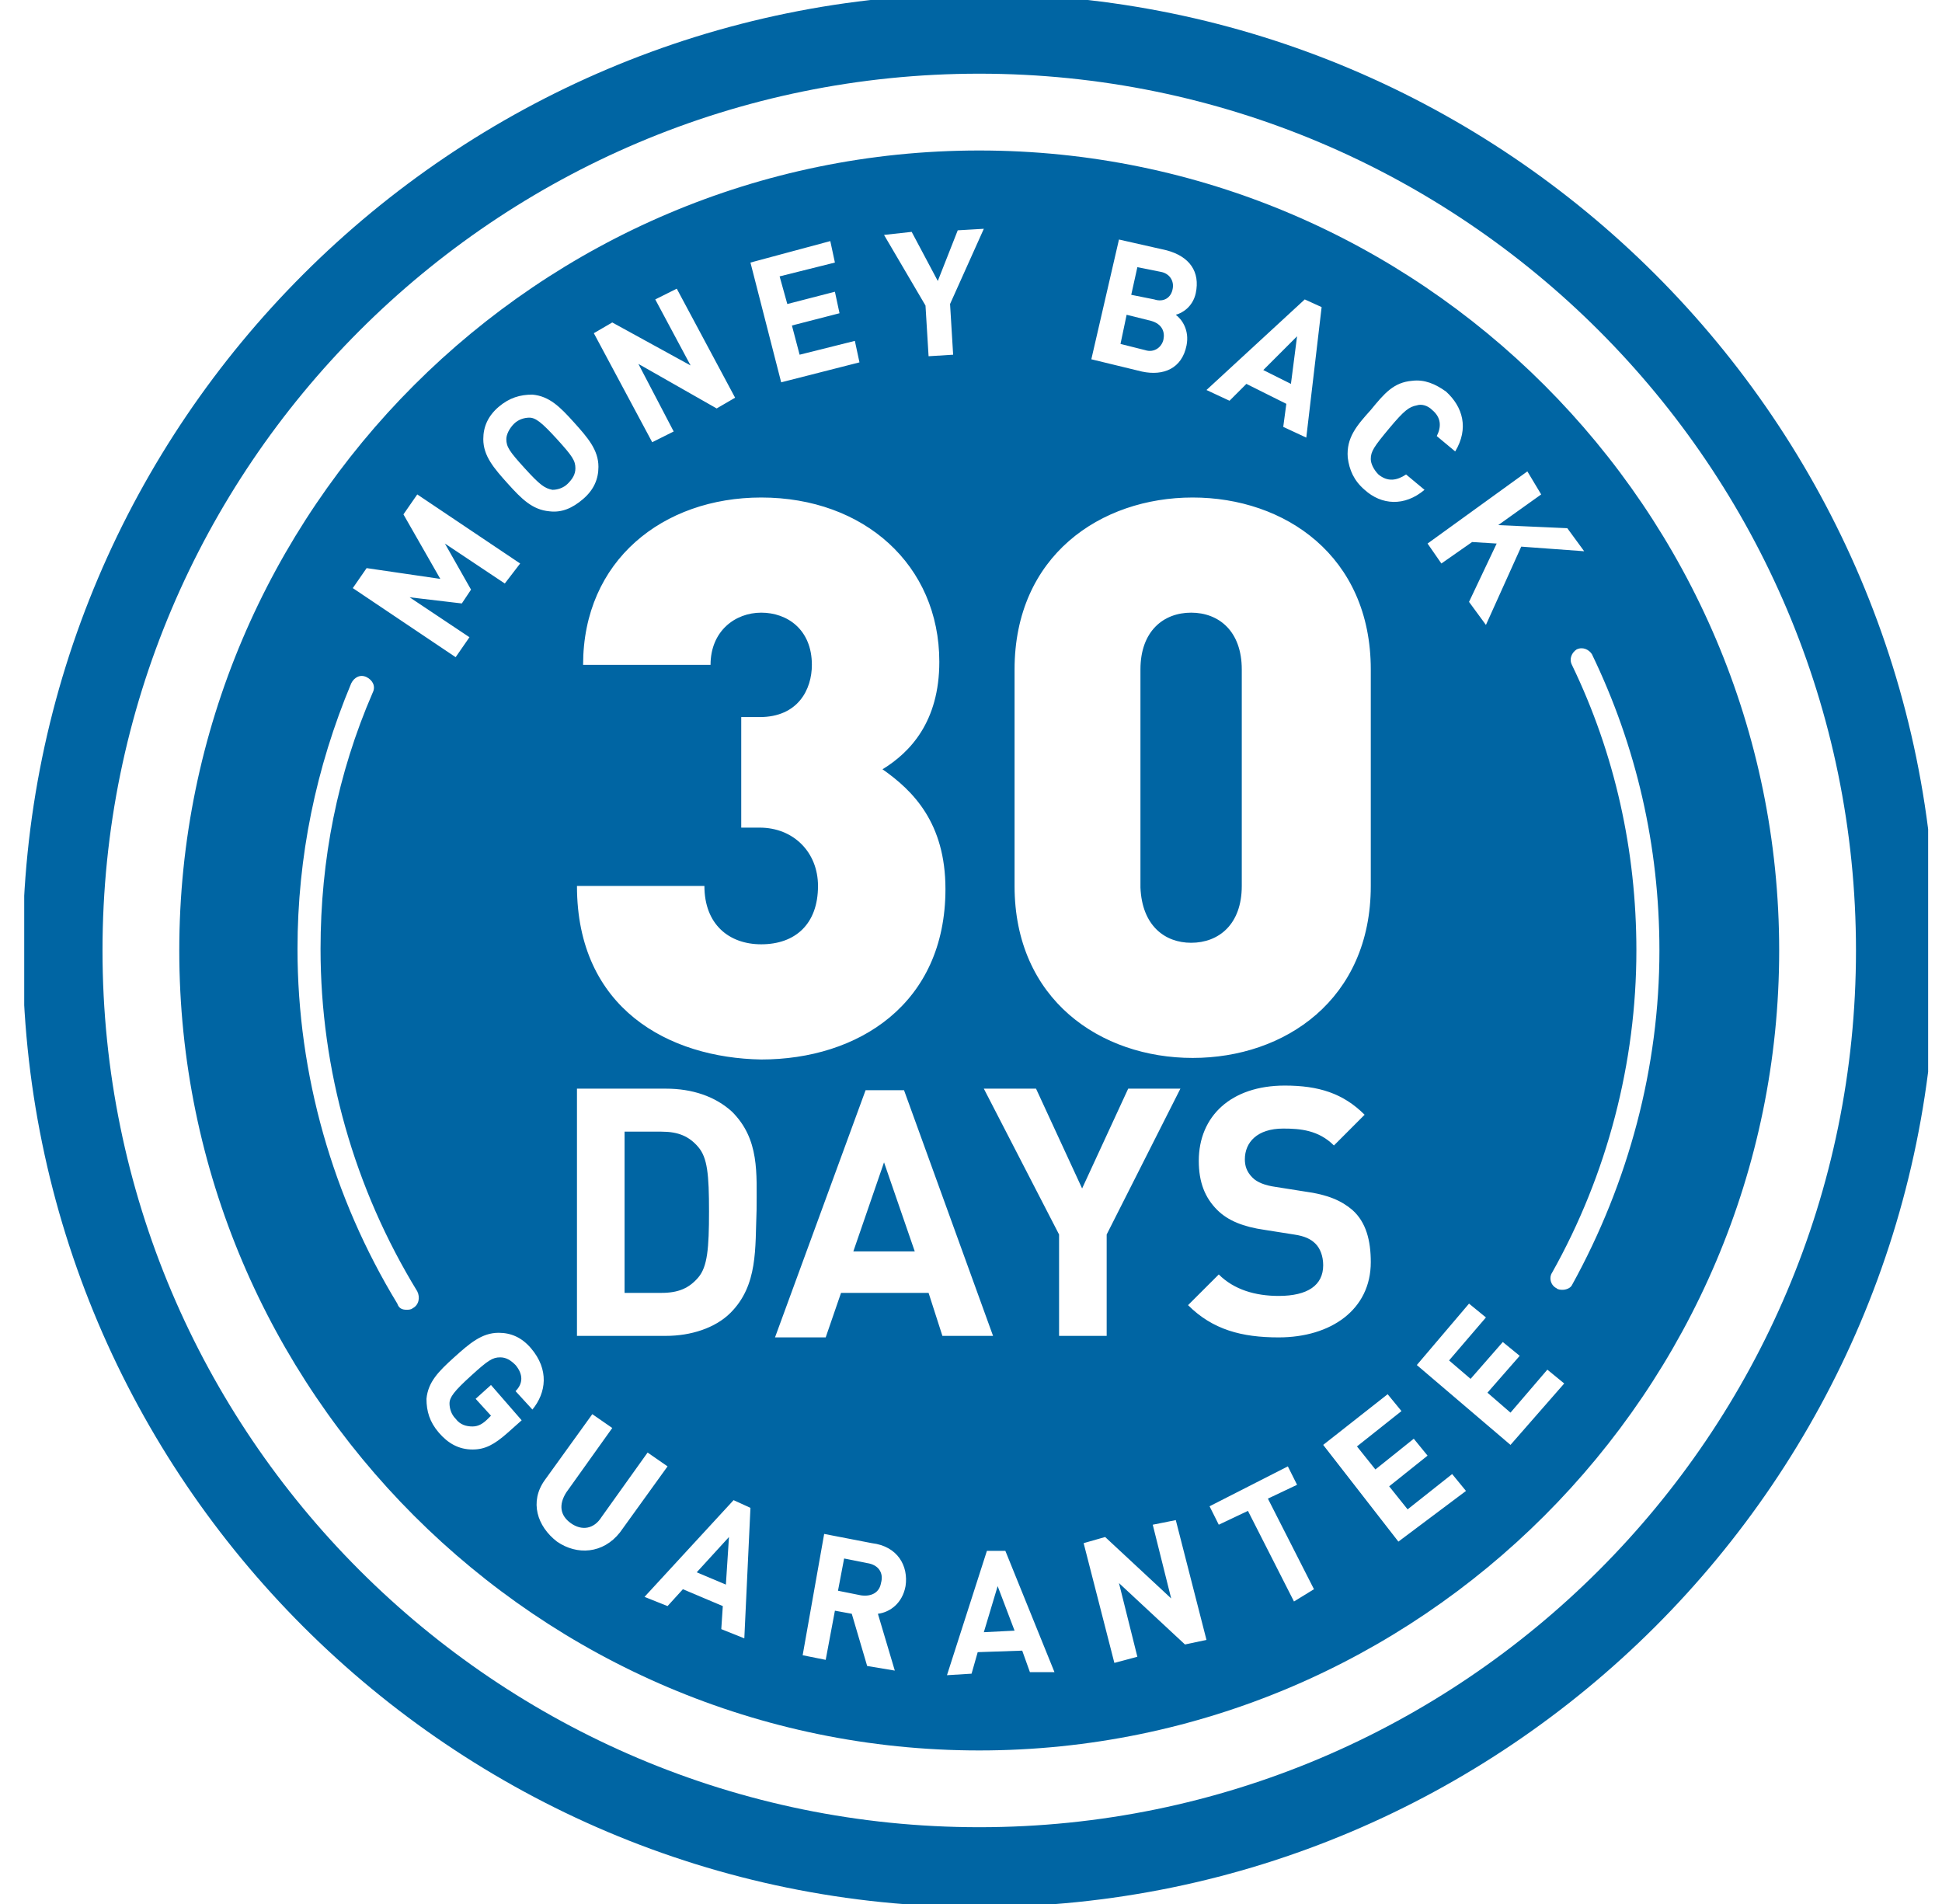 <svg width="51" height="50" viewBox="0 0 51 50" fill="none" xmlns="http://www.w3.org/2000/svg">
<g clip-path="url(#clip0_343_656)">
<path d="M25.716 50.081C11.886 50.081 0.595 38.831 0.595 24.96C0.595 11.089 11.886 -0.161 25.716 -0.161C39.547 -0.161 50.837 11.089 50.837 24.96C50.837 38.831 39.547 50.081 25.716 50.081ZM25.716 1.935C13.015 1.935 2.692 12.258 2.692 24.96C2.692 37.661 13.015 47.984 25.716 47.984C38.418 47.984 48.741 37.661 48.741 24.96C48.741 12.258 38.418 1.935 25.716 1.935Z" fill="#0065A3"/>
<path d="M25.837 42.863L26.644 42.822L26.2 41.653L25.837 42.863Z" fill="#0065A3"/>
<path d="M22.773 41.048L22.168 40.927L22.007 41.774L22.611 41.895C22.894 41.935 23.095 41.815 23.136 41.573C23.216 41.29 23.055 41.089 22.773 41.048Z" fill="#0065A3"/>
<path d="M22.41 32.863H24.023L23.216 30.524L22.41 32.863Z" fill="#0065A3"/>
<path d="M30.555 8.911C30.595 8.71 30.515 8.508 30.233 8.427L29.587 8.266L29.426 9.032L30.071 9.194C30.313 9.274 30.515 9.113 30.555 8.911Z" fill="#0065A3"/>
<path d="M31.281 24.758C32.007 24.758 32.611 24.274 32.611 23.266V17.581C32.611 16.573 32.007 16.089 31.281 16.089C30.555 16.089 29.95 16.573 29.95 17.581V23.306C29.991 24.314 30.595 24.758 31.281 24.758Z" fill="#0065A3"/>
<path d="M14.507 12.863C14.627 12.863 14.789 12.823 14.91 12.702C15.031 12.581 15.111 12.46 15.111 12.298C15.111 12.097 15.031 11.976 14.627 11.532C14.224 11.089 14.063 10.968 13.902 10.968C13.781 10.968 13.62 11.008 13.498 11.129C13.377 11.25 13.297 11.411 13.297 11.532C13.297 11.734 13.377 11.855 13.781 12.298C14.184 12.742 14.305 12.823 14.507 12.863Z" fill="#0065A3"/>
<path d="M19.063 41.613L19.144 40.363L18.297 41.29L19.063 41.613Z" fill="#0065A3"/>
<path d="M17.37 29.718H16.402V33.952H17.37C17.813 33.952 18.095 33.831 18.337 33.548C18.579 33.266 18.62 32.782 18.62 31.814C18.62 30.847 18.579 30.403 18.337 30.121C18.095 29.839 17.813 29.718 17.37 29.718Z" fill="#0065A3"/>
<path d="M34.063 8.831L33.176 9.718L33.902 10.081L34.063 8.831Z" fill="#0065A3"/>
<path d="M25.716 3.952C14.144 3.952 4.708 13.387 4.708 24.96C4.708 36.532 14.144 45.968 25.716 45.968C37.289 45.968 46.724 36.532 46.724 24.96C46.724 13.387 37.289 3.952 25.716 3.952ZM40.474 12.984L39.345 13.79L41.16 13.871L41.603 14.476L39.95 14.355L39.023 16.411L38.579 15.806L39.305 14.274L38.66 14.234L37.853 14.798L37.49 14.274L40.111 12.379L40.474 12.984ZM35.999 10.766C36.361 10.323 36.603 10.04 37.087 10C37.41 9.96 37.692 10.081 37.974 10.282C38.418 10.685 38.579 11.25 38.216 11.855L37.732 11.452C37.853 11.21 37.853 10.968 37.611 10.766C37.49 10.645 37.329 10.605 37.208 10.645C37.007 10.685 36.886 10.766 36.482 11.25C36.079 11.734 35.999 11.855 35.999 12.056C35.999 12.177 36.079 12.339 36.2 12.46C36.442 12.661 36.684 12.621 36.926 12.46L37.41 12.863C36.886 13.306 36.281 13.266 35.837 12.863C35.555 12.621 35.434 12.339 35.394 12.016C35.353 11.492 35.636 11.169 35.999 10.766ZM34.547 32.661C34.426 32.54 34.265 32.46 33.982 32.419L33.216 32.298C32.652 32.218 32.249 32.056 31.966 31.774C31.644 31.452 31.482 31.048 31.482 30.484C31.482 29.314 32.329 28.508 33.74 28.508C34.628 28.508 35.273 28.71 35.837 29.274L35.031 30.081C34.628 29.677 34.144 29.637 33.7 29.637C33.015 29.637 32.692 30 32.692 30.444C32.692 30.605 32.732 30.766 32.894 30.927C33.015 31.048 33.216 31.129 33.499 31.169L34.265 31.29C34.87 31.371 35.232 31.532 35.515 31.774C35.878 32.097 35.999 32.581 35.999 33.145C35.999 34.395 34.95 35.121 33.579 35.121C32.611 35.121 31.845 34.919 31.2 34.274L32.007 33.468C32.41 33.871 32.974 34.032 33.579 34.032C34.345 34.032 34.749 33.75 34.749 33.226C34.749 32.984 34.668 32.782 34.547 32.661ZM34.265 7.863L34.708 8.065L34.305 11.492L33.7 11.21L33.781 10.605L32.732 10.081L32.289 10.524L31.684 10.242L34.265 7.863ZM29.386 6.29L30.636 6.573C31.241 6.734 31.523 7.137 31.402 7.702C31.321 8.065 31.039 8.226 30.878 8.266C31.039 8.387 31.241 8.669 31.16 9.073C31.039 9.677 30.555 9.879 29.991 9.758L28.66 9.435L29.386 6.29ZM26.644 17.581C26.644 14.597 28.902 13.065 31.321 13.065C33.74 13.065 35.999 14.597 35.999 17.581V23.266C35.999 26.25 33.74 27.782 31.321 27.782C28.902 27.782 26.644 26.25 26.644 23.266V17.581ZM23.942 6.089L24.628 7.379L25.152 6.048L25.837 6.008L24.95 7.984L25.031 9.315L24.386 9.355L24.305 8.024L23.216 6.169L23.942 6.089ZM21.805 6.331L21.926 6.895L20.474 7.258L20.676 7.984L21.926 7.661L22.047 8.226L20.797 8.548L20.999 9.315L22.45 8.952L22.571 9.516L20.515 10.04L19.708 6.895L21.805 6.331ZM16.079 8.468L18.136 9.597L17.208 7.863L17.773 7.581L19.305 10.444L18.821 10.726L16.765 9.556L17.692 11.331L17.128 11.613L15.595 8.75L16.079 8.468ZM13.095 10.685C13.378 10.444 13.66 10.363 13.982 10.363C14.426 10.403 14.708 10.685 15.071 11.089C15.434 11.492 15.716 11.815 15.716 12.258C15.716 12.581 15.595 12.863 15.313 13.105C15.031 13.347 14.749 13.468 14.426 13.427C13.982 13.387 13.7 13.105 13.337 12.702C12.974 12.298 12.692 11.976 12.692 11.532C12.692 11.21 12.813 10.927 13.095 10.685ZM9.628 14.919L11.563 15.202L10.595 13.508L10.958 12.984L13.66 14.798L13.257 15.323L11.684 14.274L12.37 15.484L12.128 15.847L10.757 15.685L12.329 16.734L11.966 17.258L9.265 15.444L9.628 14.919ZM10.837 34.355C10.797 34.395 10.716 34.395 10.676 34.395C10.555 34.395 10.474 34.355 10.434 34.234C8.741 31.452 7.813 28.226 7.813 24.919C7.813 22.5 8.297 20.161 9.224 17.944C9.305 17.782 9.466 17.702 9.628 17.782C9.789 17.863 9.87 18.024 9.789 18.186C8.861 20.323 8.418 22.581 8.418 24.919C8.418 28.105 9.305 31.21 10.958 33.911C11.039 34.073 10.999 34.274 10.837 34.355ZM13.539 35.847C13.418 35.726 13.297 35.645 13.136 35.645C12.934 35.645 12.813 35.726 12.37 36.129C11.926 36.532 11.805 36.694 11.805 36.855C11.805 36.976 11.845 37.137 11.966 37.258C12.087 37.419 12.249 37.46 12.41 37.46C12.571 37.46 12.692 37.379 12.813 37.258L12.894 37.177L12.491 36.734L12.894 36.371L13.7 37.298L13.337 37.621C12.974 37.944 12.732 38.065 12.41 38.065C12.047 38.065 11.765 37.903 11.523 37.621C11.281 37.339 11.2 37.056 11.2 36.734C11.241 36.29 11.523 36.008 11.926 35.645C12.329 35.282 12.652 35 13.095 35C13.418 35 13.7 35.121 13.942 35.403C14.426 35.968 14.345 36.573 13.982 37.016L13.539 36.532C13.741 36.331 13.741 36.089 13.539 35.847ZM14.628 40.484C14.103 40.081 13.902 39.435 14.305 38.871L15.555 37.137L16.079 37.5L14.87 39.194C14.668 39.516 14.708 39.798 14.991 40C15.273 40.202 15.595 40.161 15.797 39.839L17.007 38.145L17.531 38.508L16.281 40.242C15.837 40.806 15.152 40.847 14.628 40.484ZM19.547 43.024L18.942 42.782L18.982 42.177L17.934 41.734L17.531 42.177L16.926 41.935L19.265 39.395L19.708 39.597L19.547 43.024ZM19.184 34.476C18.781 34.879 18.136 35.081 17.491 35.081H15.152V28.589H17.491C18.176 28.589 18.781 28.79 19.224 29.194C19.95 29.919 19.869 30.806 19.869 31.774C19.829 32.782 19.91 33.75 19.184 34.476ZM15.152 23.266H18.499C18.499 24.274 19.144 24.798 19.991 24.798C20.878 24.798 21.482 24.274 21.482 23.266C21.482 22.379 20.837 21.734 19.95 21.734H19.466V18.831H19.95C20.958 18.831 21.321 18.105 21.321 17.46C21.321 16.532 20.676 16.089 19.991 16.089C19.305 16.089 18.66 16.573 18.66 17.46H15.313C15.313 14.718 17.41 13.065 19.991 13.065C22.692 13.065 24.668 14.839 24.668 17.379C24.668 18.952 23.902 19.758 23.176 20.202C23.982 20.766 24.829 21.613 24.829 23.347C24.829 26.371 22.531 27.823 19.991 27.823C17.571 27.782 15.152 26.492 15.152 23.266ZM23.781 41.653C23.7 42.097 23.378 42.339 23.055 42.379L23.499 43.871L22.773 43.75L22.369 42.379L21.926 42.298L21.684 43.589L21.079 43.468L21.644 40.282L22.894 40.524C23.579 40.605 23.861 41.129 23.781 41.653ZM24.386 33.952H22.087L21.684 35.121H20.353L22.732 28.629H23.741L26.079 35.081H24.749L24.386 33.952ZM27.047 43.911L26.845 43.347L25.676 43.387L25.515 43.952L24.869 43.992L25.918 40.726H26.402L27.692 43.911H27.047ZM25.837 28.589H27.208L28.418 31.21L29.628 28.589H30.999L29.063 32.419V35.081H27.813V32.419L25.837 28.589ZM31.119 43.185L29.386 41.573L29.869 43.508L29.265 43.669L28.458 40.524L29.023 40.363L30.757 41.976L30.273 40.04L30.878 39.919L31.684 43.065L31.119 43.185ZM33.982 42.056L32.773 39.677L32.007 40.04L31.765 39.556L33.821 38.508L34.063 38.992L33.297 39.355L34.507 41.734L33.982 42.056ZM36.724 40.484L34.749 37.944L36.442 36.613L36.805 37.056L35.636 37.984L36.12 38.589L37.128 37.782L37.49 38.226L36.482 39.032L36.966 39.637L38.136 38.71L38.499 39.153L36.724 40.484ZM39.668 37.944L37.208 35.847L38.579 34.234L39.023 34.597L38.055 35.726L38.62 36.21L39.466 35.242L39.91 35.605L39.063 36.573L39.668 37.097L40.636 35.968L41.079 36.331L39.668 37.944ZM41.039 33.871C40.999 33.871 40.918 33.871 40.878 33.831C40.716 33.75 40.676 33.548 40.757 33.427C42.208 30.847 42.974 27.903 42.974 24.96C42.974 22.339 42.41 19.798 41.281 17.46C41.2 17.298 41.281 17.137 41.402 17.056C41.563 16.976 41.724 17.056 41.805 17.177C42.974 19.597 43.579 22.218 43.579 24.96C43.579 28.024 42.773 31.048 41.281 33.75C41.24 33.831 41.12 33.871 41.039 33.871Z" fill="#0065A3"/>
<path d="M30.797 7.581C30.837 7.379 30.716 7.177 30.474 7.137L29.869 7.016L29.708 7.742L30.313 7.863C30.555 7.944 30.757 7.823 30.797 7.581Z" fill="#0065A3"/>
</g>
<defs>
<clipPath id="clip0_343_656">
<rect width="50" height="50" fill="white" transform="translate(0.636)"/>
</clipPath>
</defs>
</svg>
